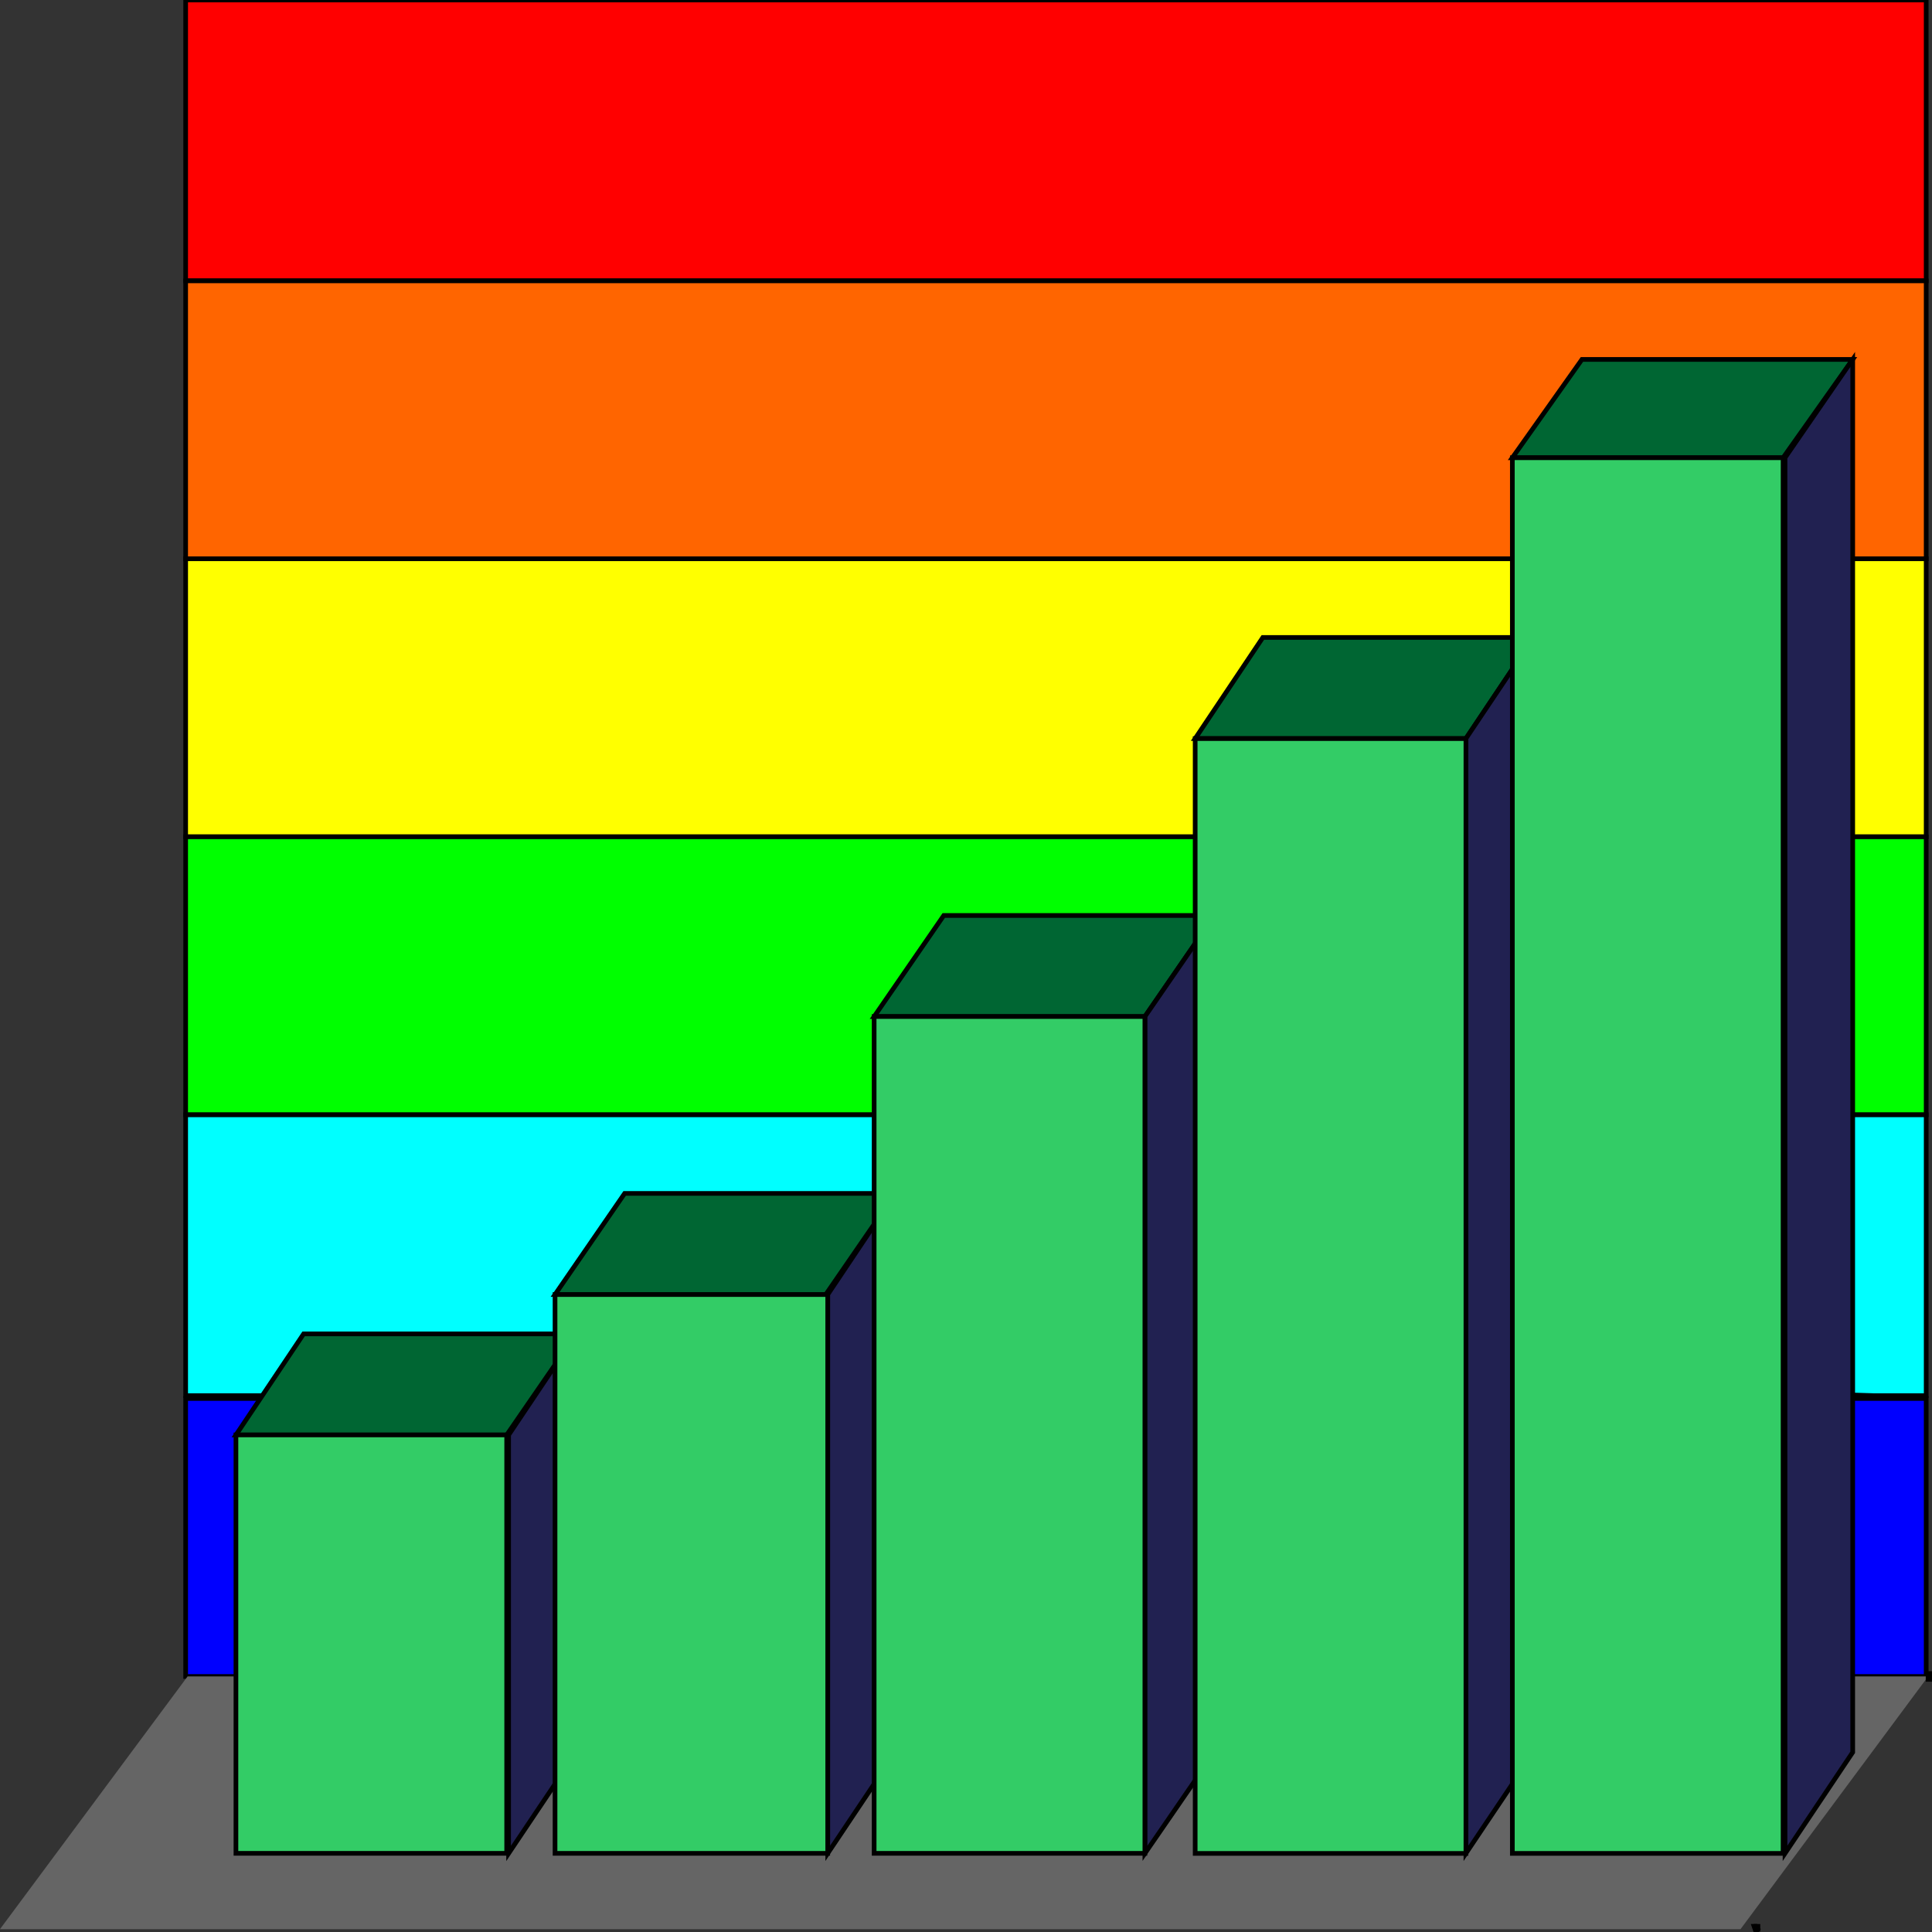 <svg width="150" height="150" viewBox="0 0 150 150" fill="none" xmlns="http://www.w3.org/2000/svg">
<rect x="0" y="0" width="150" height="150" fill="#333333" stroke="none"/>
<g clip-path="url(#clip0_2109_208837)">
<path d="M14.414 0H149.549V21.802H14.414V0Z" fill="#FF0000" stroke="black" stroke-width="0.362"/>
<path d="M14.414 21.805H18.468H22.222H25.675H140.09H149.549V25.729V34.014V43.389H145.495H24.024H14.414V39.465V21.805Z" fill="#FF6500" stroke="black" stroke-width="0.362"/>
<path d="M14.414 43.383H18.468H22.222H25.675H140.09H149.549V47.525V55.592V64.967H145.495H24.024H14.414V61.043V43.383Z" fill="#FFFF00" stroke="black" stroke-width="0.362"/>
<path d="M14.414 64.969H18.468H22.222H25.675H140.09H149.549V68.893V77.178V86.553H145.495H24.024H14.414V82.629V64.969Z" fill="#00FF00" stroke="black" stroke-width="0.362"/>
<path d="M14.414 86.555H18.468H22.222H25.675H140.09H149.549V90.697V98.764V108.357H145.495L138.288 108.139H32.883L24.024 108.357H14.414V104.215V86.555Z" fill="#00FFFF" stroke="black" stroke-width="0.362"/>
<path d="M14.414 108.578H149.549V130.162H14.414V108.578Z" fill="#0000FF" stroke="black" stroke-width="0.362"/>
<path d="M14.565 130.156H149.7L135.135 149.778H0L14.565 130.156Z" fill="#656565"/>
<path d="M149.699 130.381H150V129.945H149.699V130.381Z" fill="black" stroke="black" stroke-width="0.362"/>
<path d="M149.699 130.156V130.374H150V130.156H149.699Z" fill="black" stroke="black" stroke-width="0.362"/>
<path d="M149.699 130.381H150V129.945H149.699V130.381Z" fill="black" stroke="black" stroke-width="0.362"/>
<path d="M136.337 149.562H136.187L136.337 149.999L136.487 149.781L136.337 149.562Z" fill="black" stroke="black" stroke-width="0.362"/>
<path d="M136.336 149.781H136.486V149.562H136.336V149.781Z" fill="black" stroke="black" stroke-width="0.362"/>
<path d="M23.574 103.562L18.318 111.411H39.339L44.745 103.562H23.574Z" fill="#006633" stroke="black" stroke-width="0.362"/>
<path d="M44.745 136.048V103.562L39.489 111.411V143.897L44.745 136.048Z" fill="#212151" stroke="black" stroke-width="0.362"/>
<path d="M18.318 143.892V111.406H39.339V143.892H18.318Z" fill="#33CC66" stroke="black" stroke-width="0.362"/>
<path d="M48.498 92.656L43.093 100.505H64.114L69.519 92.656H48.498Z" fill="#006633" stroke="black" stroke-width="0.362"/>
<path d="M69.52 136.043V92.656L64.265 100.505V143.892L69.52 136.043Z" fill="#212151" stroke="black" stroke-width="0.362"/>
<path d="M43.093 143.894V100.508H64.264V143.894H43.093Z" fill="#33CC66" stroke="black" stroke-width="0.362"/>
<path d="M73.274 71.078L67.868 78.927H88.889L94.295 71.078H73.274Z" fill="#006633" stroke="black" stroke-width="0.362"/>
<path d="M94.294 136.049V71.078L88.889 78.927V143.898L94.294 136.049Z" fill="#212151" stroke="black" stroke-width="0.362"/>
<path d="M67.868 143.893V78.922H88.889V143.893H67.868Z" fill="#33CC66" stroke="black" stroke-width="0.362"/>
<path d="M98.048 49.492L92.793 57.341H113.814L119.069 49.492H98.048Z" fill="#006633" stroke="black" stroke-width="0.362"/>
<path d="M119.069 136.047V49.492L113.813 57.341V143.896L119.069 136.047Z" fill="#212151" stroke="black" stroke-width="0.362"/>
<path d="M92.793 143.899V57.344H113.814V143.899H92.793Z" fill="#33CC66" stroke="black" stroke-width="0.362"/>
<path d="M122.823 27.906L117.418 35.537H138.439L143.844 27.906H122.823Z" fill="#006633" stroke="black" stroke-width="0.362"/>
<path d="M143.844 136.046V27.906L138.589 35.537V143.895L143.844 136.046Z" fill="#212151" stroke="black" stroke-width="0.362"/>
<path d="M117.418 143.897V35.539H138.439V143.897H117.418Z" fill="#33CC66" stroke="black" stroke-width="0.362"/>
</g>
<defs>
<clipPath id="clip0_2109_208837">
<rect width="150" height="150" fill="white"/>
</clipPath>
</defs>
</svg>
